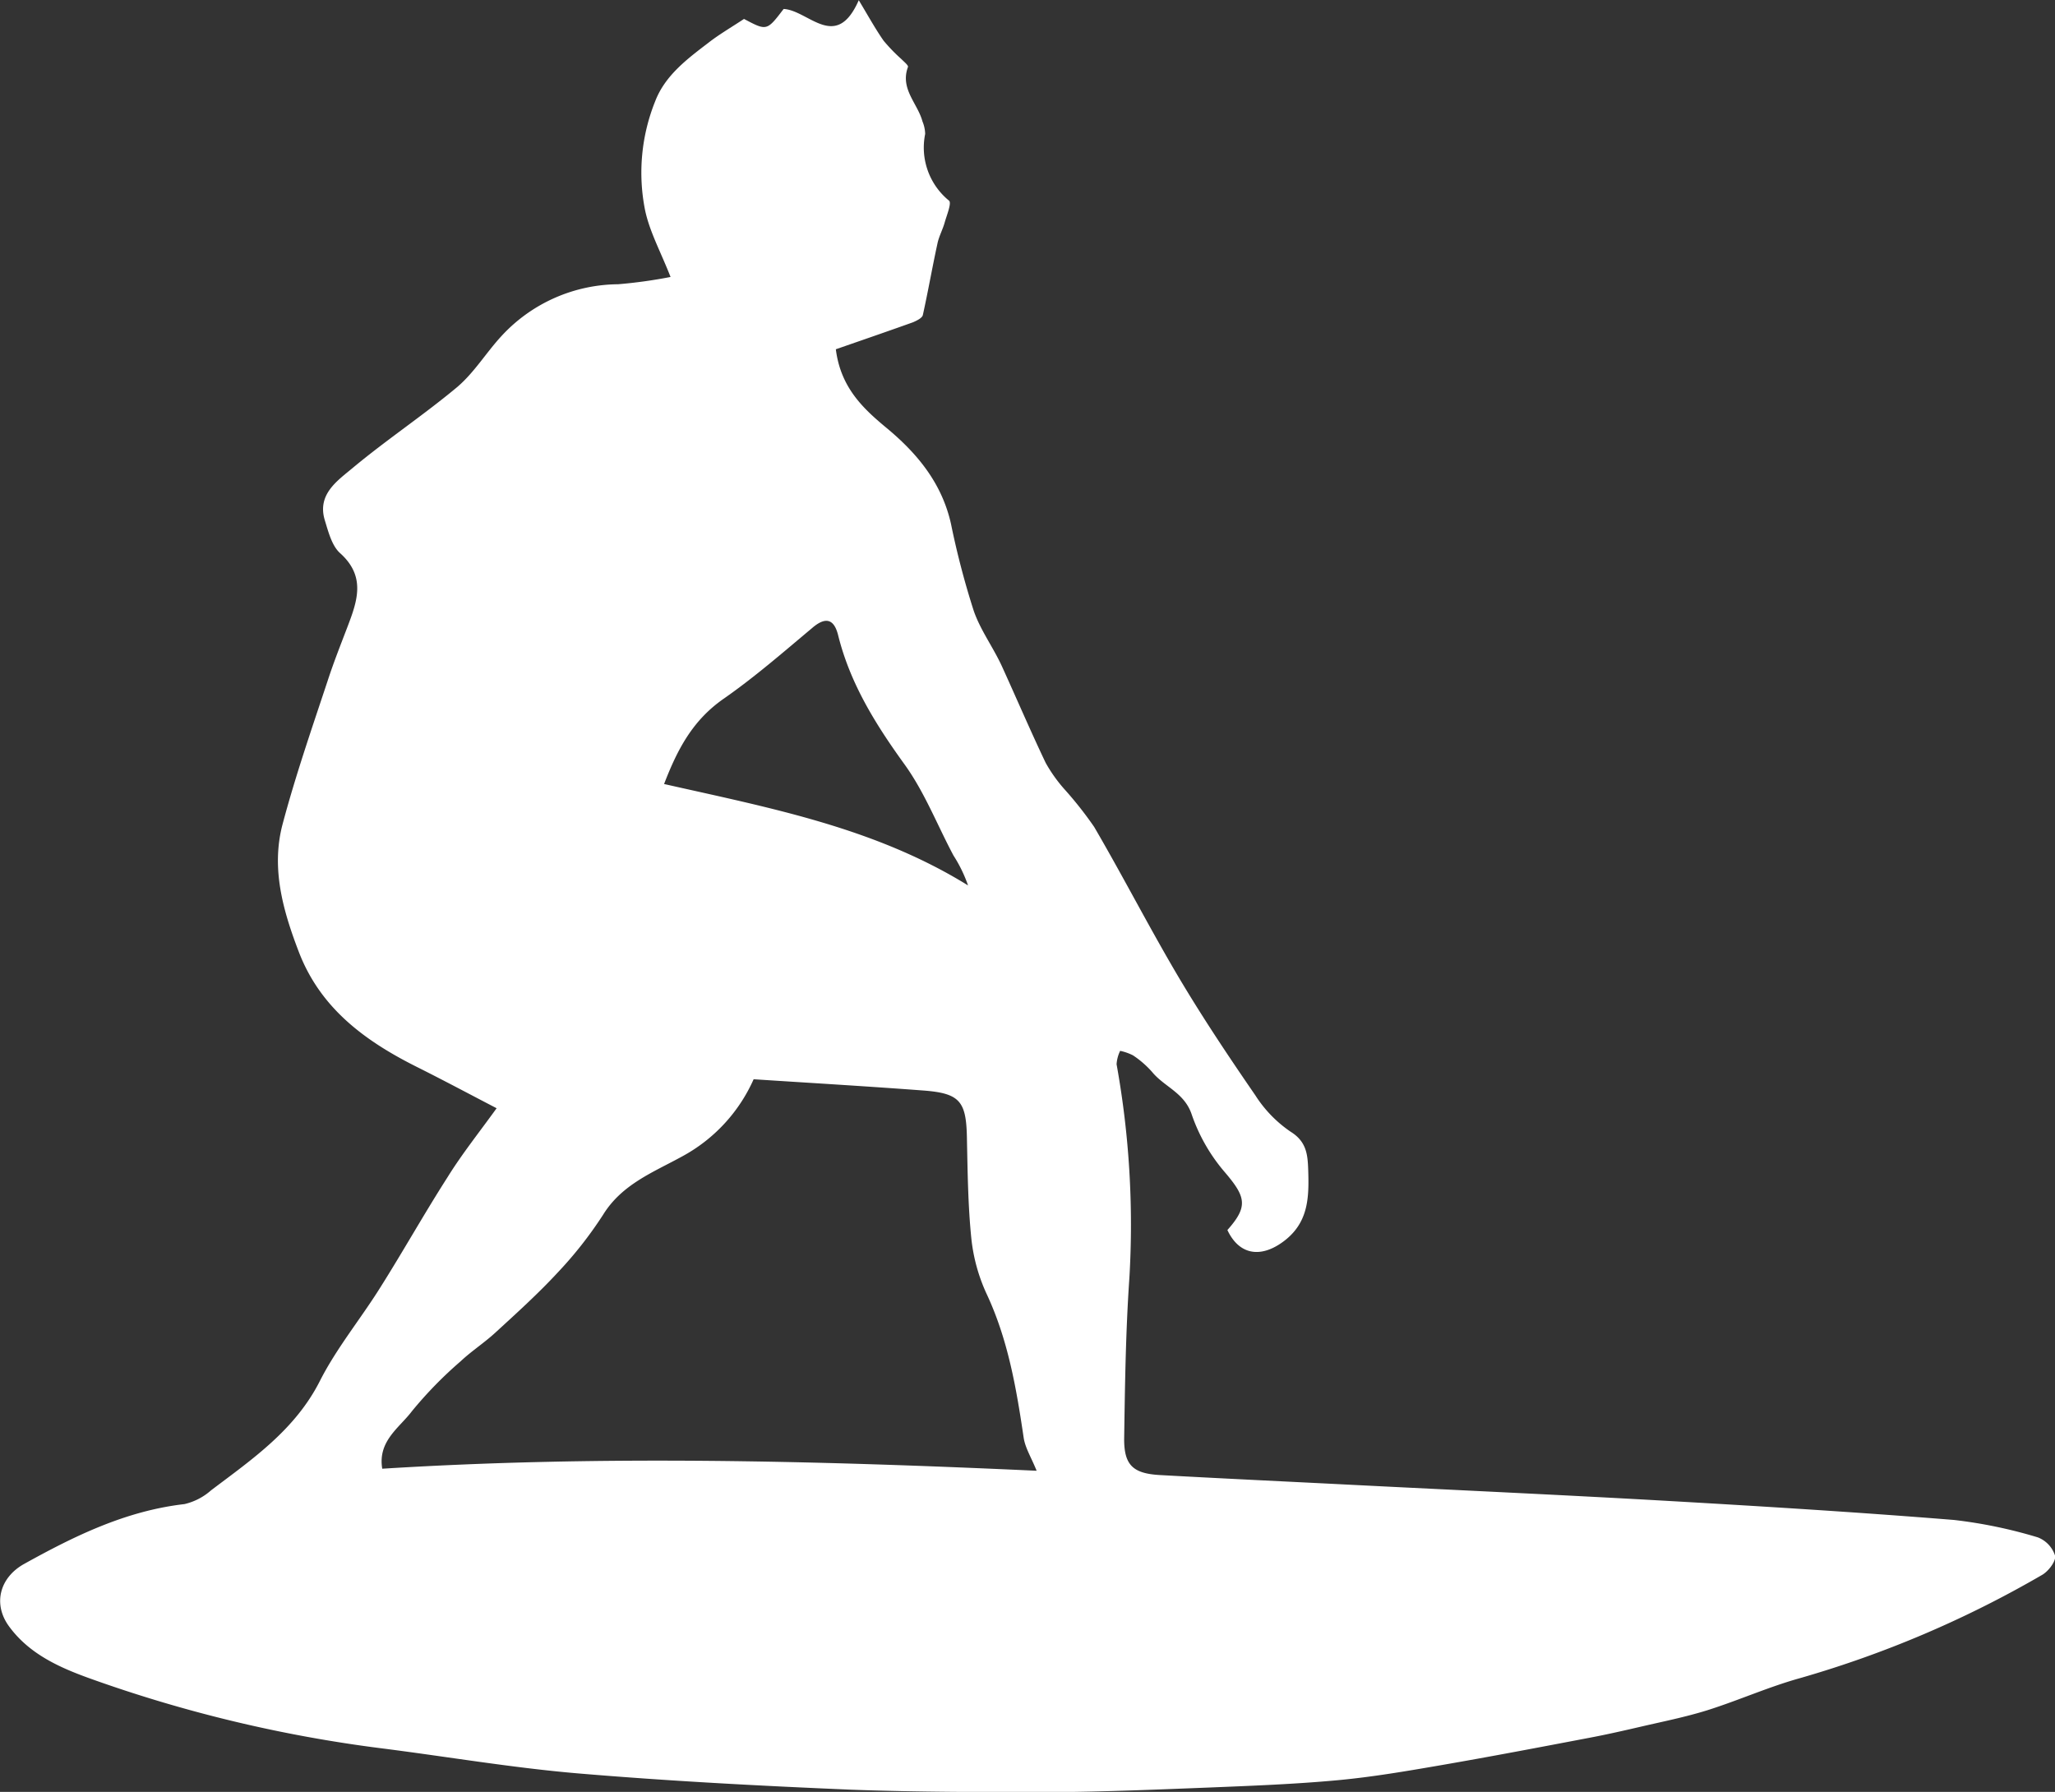 <svg xmlns="http://www.w3.org/2000/svg" width="282.25" height="246.11" viewBox="0 0 282.25 246.11"><rect x="0" y="0" width="282.25" height="246.11" fill="#333333" stroke="none"/><defs><style>.cls-1{fill:#fff;}</style></defs><title>man_hk</title><g id="Layer_2" data-name="Layer 2"><g id="Layer_1-2" data-name="Layer 1"><path class="cls-1" d="M68.21,152.21c-3.32-1.72-7.09-3.74-10.91-5.65-7.08-3.54-13.23-8-16.23-15.75-2.2-5.72-3.87-11.57-2.25-17.64,1.76-6.61,4-13.09,6.16-19.6.82-2.53,1.8-5,2.75-7.49,1.34-3.52,2.55-6.89-1-10.09-1.14-1-1.63-2.94-2.12-4.54-1.08-3.56,1.73-5.42,3.83-7.18C53.1,60.39,58.2,57,62.82,53.14c2.34-2,4-4.77,6.07-7a22,22,0,0,1,16-7.1,66.21,66.21,0,0,0,7.21-1c-1.35-3.45-2.91-6.27-3.52-9.27A26.28,26.28,0,0,1,90,13.88c1.37-3.54,4.4-5.79,7.29-8,1.46-1.14,3.08-2.08,4.9-3.28,3.13,1.66,3.13,1.66,5.44-1.37,3.44.19,7.19,5.92,10.32-1.2,1.29,2.14,2.26,3.91,3.41,5.56a23.54,23.54,0,0,0,2.46,2.54c.34.35,1,.87.88,1.09-1.1,3,1.35,5,2,7.46a4.71,4.71,0,0,1,.37,1.72,9.39,9.39,0,0,0,3.28,9.16c.38.33-.32,2-.6,3s-.8,1.92-1,2.92c-.71,3.26-1.28,6.54-2,9.79-.09.41-.85.78-1.37,1-3.55,1.27-7.12,2.5-10.58,3.7.68,5.41,3.93,8.3,7.2,11,4.18,3.52,7.4,7.54,8.62,13a112.82,112.82,0,0,0,3.12,11.92c.92,2.67,2.67,5,3.88,7.64,2,4.39,3.92,8.87,6,13.24a20.58,20.58,0,0,0,2.51,3.55,51.39,51.39,0,0,1,4.15,5.25c4,6.85,7.6,13.89,11.63,20.69,3.28,5.52,6.86,10.88,10.51,16.18a17.25,17.25,0,0,0,4.85,5c2.21,1.37,2.34,3.2,2.41,5.27.12,3.78.07,7.34-3.58,9.93-3,2.14-5.91,1.72-7.52-1.7,2.86-3.21,2.55-4.53-.29-7.87a24.26,24.26,0,0,1-4.61-8c-1-3-3.76-3.79-5.44-5.84a13.33,13.33,0,0,0-2.62-2.28,7,7,0,0,0-1.77-.62,4.91,4.91,0,0,0-.49,1.84,124.08,124.08,0,0,1,1.76,29.32c-.51,7.38-.61,14.78-.72,22.18,0,3.55,1.22,4.71,4.89,4.92,8.83.49,17.67.9,26.51,1.35,14.64.74,29.29,1.4,43.92,2.24,12.9.74,25.8,1.54,38.67,2.58a65.3,65.3,0,0,1,11.5,2.39,4,4,0,0,1,2.37,2.52c.15.75-.92,2.15-1.79,2.64a146.75,146.75,0,0,1-33.19,14.16c-4.34,1.2-8.49,3.07-12.8,4.43-3,.93-6,1.53-9.07,2.24-2.37.55-4.74,1.09-7.13,1.54-6.77,1.29-13.53,2.58-20.31,3.75-4.75.82-9.52,1.64-14.32,2.08-5.85.54-11.74.76-17.62,1-7.2.28-14.41.59-21.61.63-9.14,0-18.28,0-27.41-.33-12.58-.53-25.16-1.19-37.71-2.25-9-.77-18-2.31-27-3.45a188.78,188.78,0,0,1-39.58-9.45c-4.36-1.55-8.63-3.39-11.48-7.29-2.24-3.06-1.3-6.7,2.09-8.58,6.9-3.83,13.93-7.28,22-8.21A8.37,8.37,0,0,0,29,204.68c5.68-4.29,11.53-8.3,14.93-15,2.28-4.5,5.57-8.49,8.27-12.8,3.16-5,6.08-10.22,9.29-15.23C63.44,158.51,65.77,155.59,68.21,152.21ZM142.38,202c-.75-1.85-1.57-3.14-1.78-4.53-1-6.76-2.14-13.46-5.09-19.76a24.13,24.13,0,0,1-2.1-7.63c-.47-4.63-.51-9.31-.61-14-.11-4.82-1-5.92-5.92-6.3-7.84-.59-15.7-1.05-23.37-1.55a22.36,22.36,0,0,1-9.82,10.6c-3.94,2.17-8.25,3.8-10.85,8a54.86,54.86,0,0,1-6.29,8c-2.66,2.87-5.57,5.5-8.46,8.15-1.53,1.42-3.32,2.57-4.84,4a55.34,55.34,0,0,0-6.68,6.85c-1.72,2.28-4.7,4.08-4.07,7.89C82.27,199.86,112,200.61,142.38,202ZM91.21,107.68c14.63,3.3,28.94,6,41.75,13.93a19.22,19.22,0,0,0-2-4.11c-2.22-4.16-3.95-8.65-6.67-12.44-4-5.53-7.51-11.13-9.17-17.8-.53-2.15-1.64-2.68-3.58-1-4,3.35-7.9,6.75-12.15,9.71S93.06,102.88,91.21,107.68Z"/></g></g></svg>